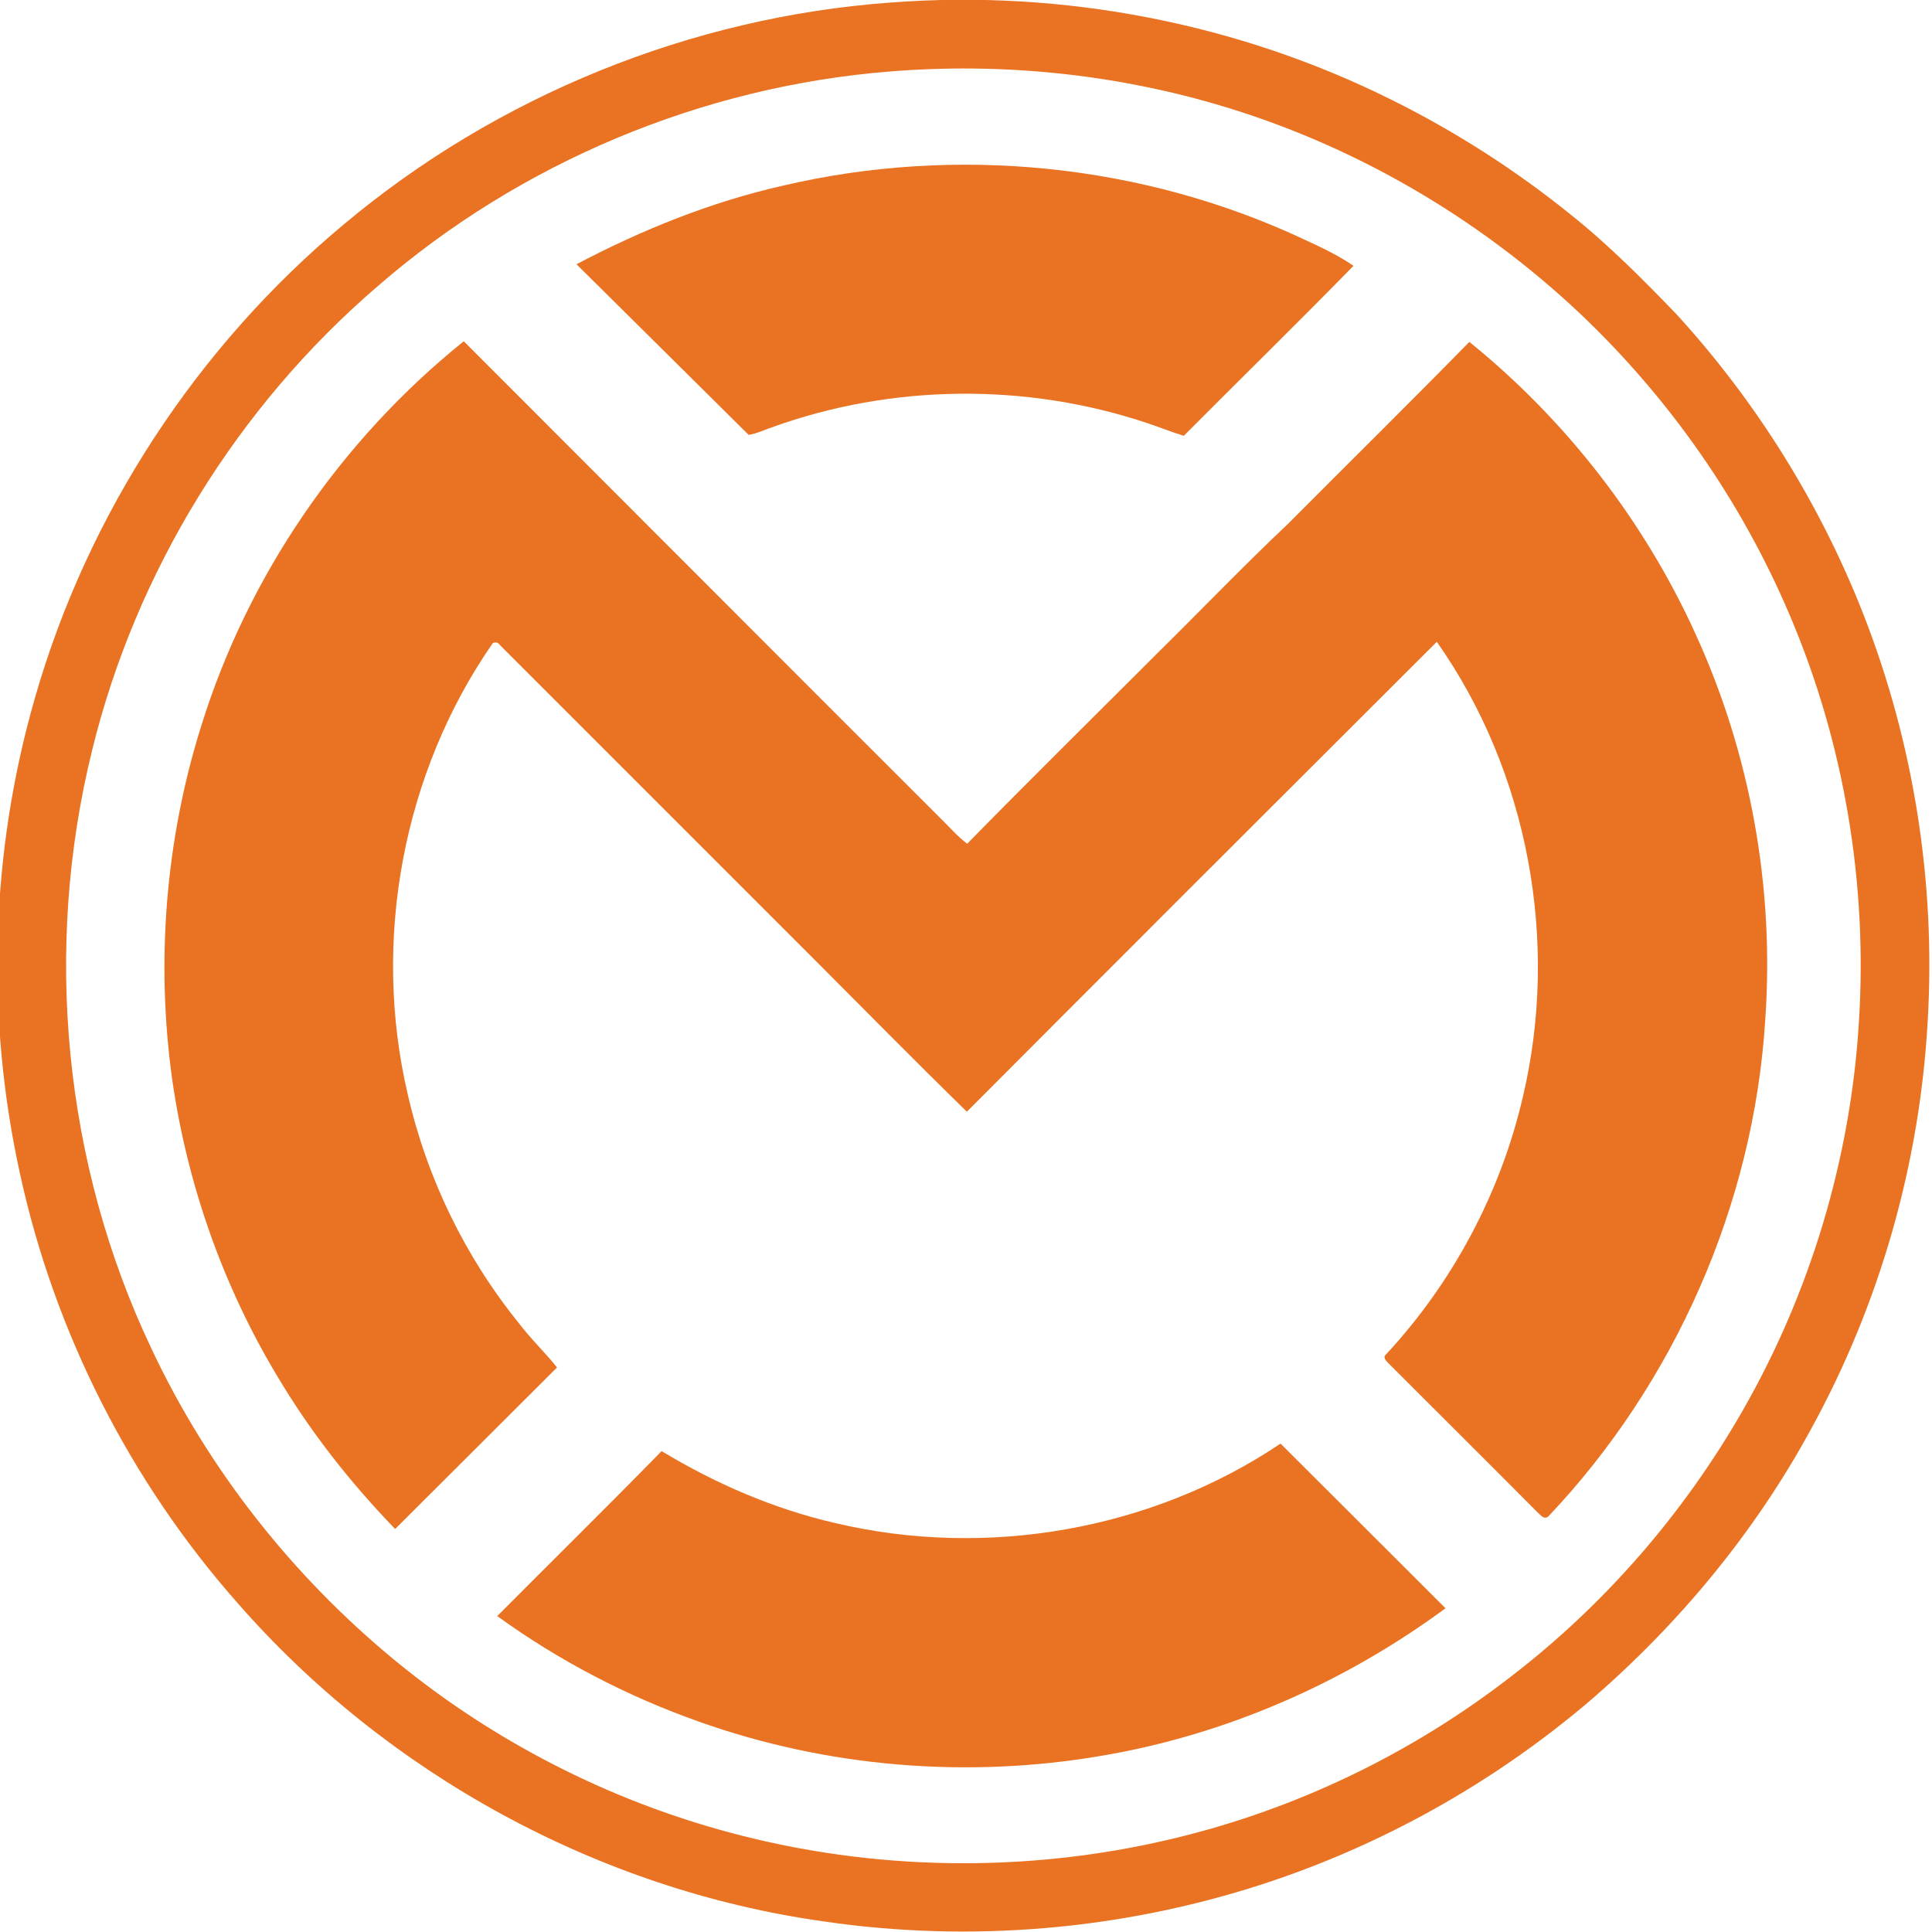 <?xml version="1.0" encoding="utf-8"?>
<!-- Generator: Adobe Illustrator 22.0.0, SVG Export Plug-In . SVG Version: 6.00 Build 0)  -->
<svg version="1.1" id="Layer_1" xmlns="http://www.w3.org/2000/svg" xmlns:xlink="http://www.w3.org/1999/xlink" x="0px" y="0px"
	 width="64px" height="64px" viewBox="0 0 64 64" enable-background="new 0 0 64 64" xml:space="preserve">
<g id="_x23_e97322ff">
	<path fill="#E97322" d="M29.509,0.084c5.704-0.436,11.522,0.684,16.635,3.246c2.084,1.037,4.055,2.302,5.87,3.765
		c1.265,1.006,2.406,2.157,3.526,3.319c2.634,2.883,4.739,6.253,6.171,9.894c1.68,4.273,2.416,8.919,2.147,13.503
		c-0.259,4.729-1.587,9.385-3.868,13.534c-1.867,3.433-4.397,6.482-7.353,9.022c-3.173,2.696-6.876,4.77-10.837,6.056
		c-4.667,1.514-9.676,1.939-14.529,1.224c-7.446-1.047-14.457-4.885-19.403-10.547c-3.557-4.024-6.067-8.971-7.208-14.229
		c-1.141-5.185-0.975-10.651,0.498-15.753c1.742-6.088,5.362-11.625,10.225-15.68C16.463,3.175,22.892,0.561,29.509,0.084
		 M29.509,2.366C23.276,2.853,17.22,5.384,12.501,9.49c-4.636,3.982-7.996,9.427-9.448,15.359c-1.628,6.575-0.944,13.7,1.96,19.818
		c1.877,4.003,4.688,7.56,8.099,10.36c3.225,2.645,7.021,4.594,11.045,5.673c4.77,1.286,9.852,1.359,14.654,0.218
		c4.076-0.964,7.923-2.81,11.231-5.372c3.111-2.385,5.735-5.413,7.685-8.815c2.24-3.91,3.568-8.328,3.848-12.818
		c0.301-4.615-0.477-9.292-2.292-13.544c-1.597-3.765-3.982-7.176-6.948-9.987c-3.402-3.205-7.56-5.621-12.051-6.928
		C36.8,2.438,33.128,2.075,29.509,2.366z"/>
	<path fill="#E97322" d="M25.931,6.151c5.745-1.348,11.937-0.726,17.277,1.784c0.56,0.259,1.12,0.519,1.628,0.871
		c-1.856,1.898-3.754,3.754-5.621,5.631c-0.404-0.124-0.788-0.28-1.193-0.415c-4.013-1.348-8.473-1.307-12.455,0.135
		c-0.249,0.083-0.498,0.207-0.767,0.249c-5.704-5.652-3.972-3.941-5.704-5.652C21.264,7.613,23.546,6.69,25.931,6.151z"/>
	<path fill="#E97322" d="M6.662,24.061c1.545-4.988,4.625-9.479,8.701-12.756c5.289,5.289,10.568,10.588,15.857,15.867
		c0.27,0.27,0.519,0.55,0.819,0.778c2.084-2.126,4.2-4.21,6.305-6.316c1.442-1.421,2.852-2.893,4.325-4.283
		c2.002-2.012,4.024-4.003,6.005-6.025c3.194,2.582,5.787,5.922,7.488,9.665c1.825,3.982,2.624,8.431,2.313,12.808
		c-0.384,6.098-2.997,12.02-7.197,16.448c-0.156,0.093-0.249-0.073-0.353-0.156c-1.639-1.649-3.287-3.287-4.926-4.926
		c-0.062-0.073-0.207-0.187-0.093-0.29c2.219-2.385,3.806-5.362,4.542-8.545c1.213-5.123,0.187-10.754-2.852-15.069
		C42.4,26.446,37.204,31.632,32.029,36.827c-1.711-1.67-3.391-3.381-5.092-5.082c-3.453-3.453-6.917-6.917-10.371-10.371
		c-0.062-0.093-0.145-0.114-0.239-0.073c-2.987,4.293-4.013,9.862-2.821,14.944c0.633,2.779,1.908,5.403,3.702,7.612
		c0.384,0.508,0.85,0.944,1.244,1.442c-1.794,1.784-3.568,3.568-5.362,5.351c-1.473-1.524-2.79-3.194-3.879-5.019
		c-1.815-3.007-3.007-6.388-3.505-9.862C5.159,31.87,5.48,27.826,6.662,24.061z"/>
	<path fill="#E97322" d="M27.673,50.455c4.999,1.182,10.474,0.239,14.747-2.634c1.825,1.815,3.64,3.64,5.465,5.455
		c-3.35,2.468-7.27,4.19-11.387,4.885c-4.459,0.767-9.116,0.384-13.378-1.141c-2.365-0.84-4.615-2.012-6.648-3.485
		c1.815-1.825,3.65-3.63,5.445-5.465C23.701,49.148,25.641,49.988,27.673,50.455z"/>
</g>
</svg>
